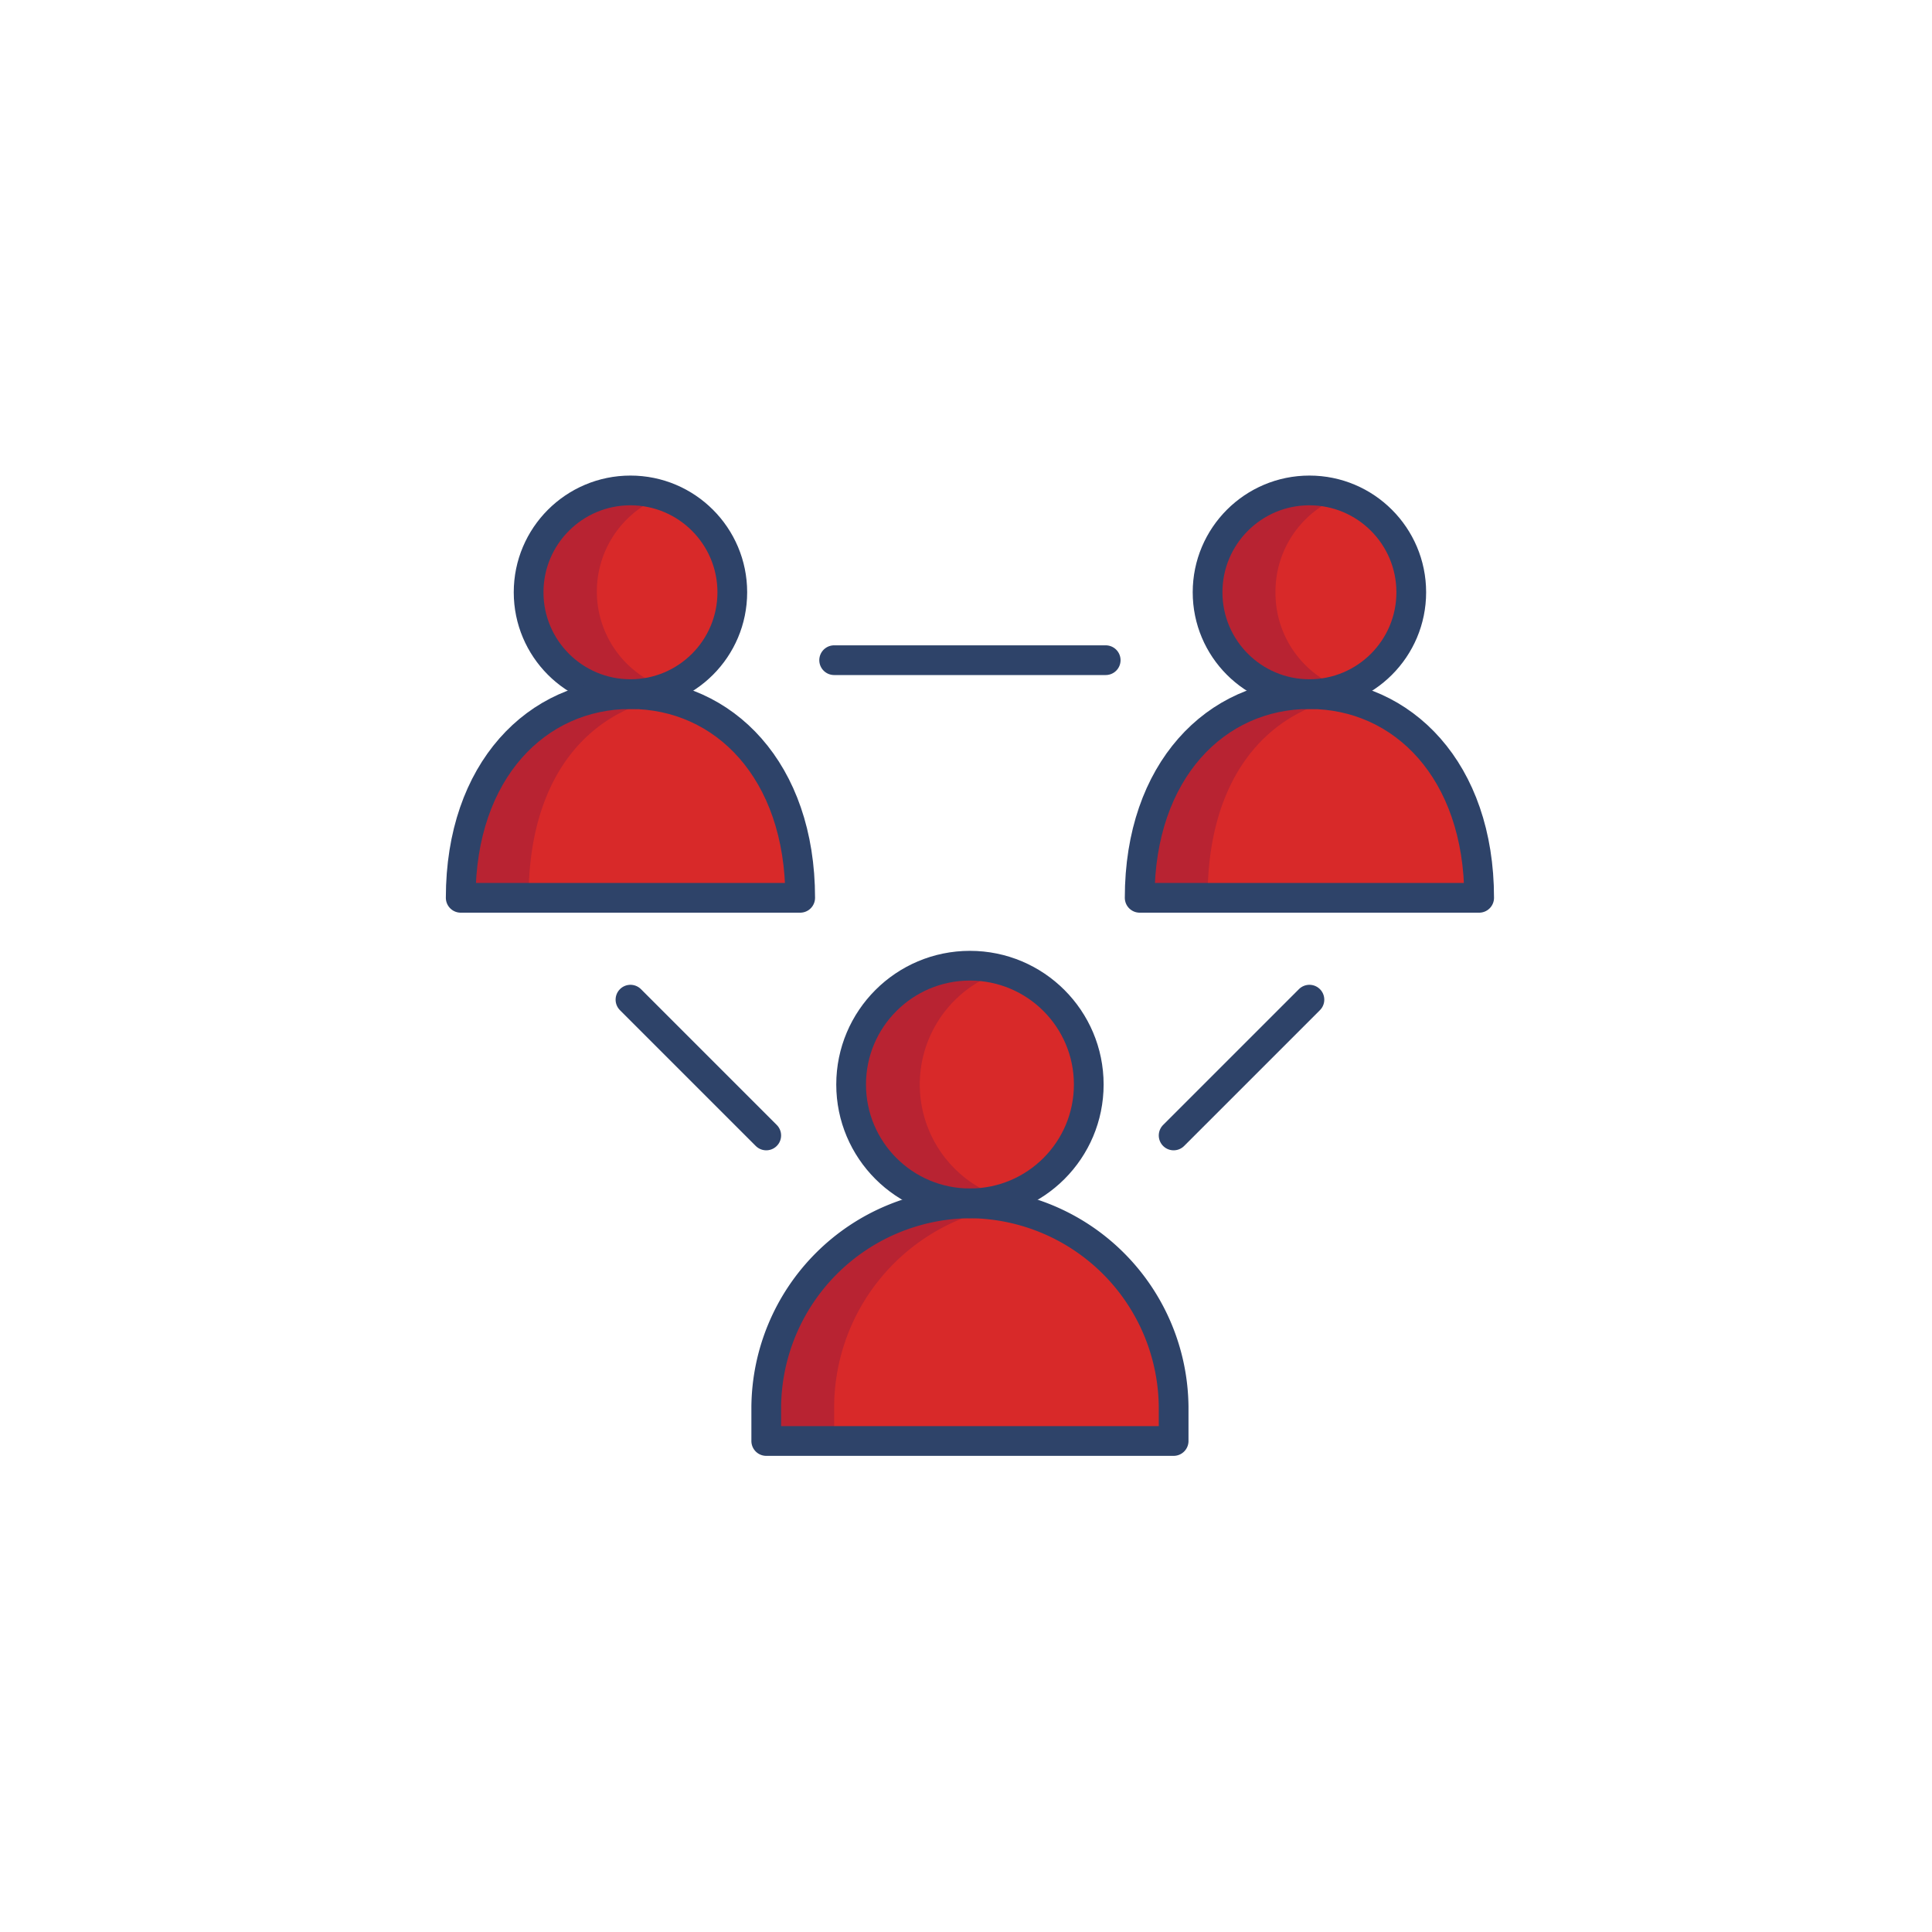 <svg xmlns="http://www.w3.org/2000/svg" width="130" height="130" viewBox="0 0 130 130">
  <g id="그룹_1782" data-name="그룹 1782" transform="translate(1296 13708)">
    <rect id="사각형_2338" data-name="사각형 2338" width="130" height="130" transform="translate(-1296 -13708)" fill="none"/>
    <g id="social-3088_86a21caa-591a-4d3f-9cc1-ddadfc4a959f" transform="translate(-1267 -13679)">
      <circle id="layer3" cx="7.995" cy="7.995" r="7.995" transform="translate(28.27 35.98)" fill="#d82929"/>
      <path id="layer3-2" data-name="layer3" d="M33.706,46A13.82,13.82,0,0,0,20,59.706V61.99H47.412V59.706A13.82,13.82,0,0,0,33.706,46Z" transform="translate(2.559 5.971)" fill="#d82929"/>
      <circle id="layer2" cx="6.853" cy="6.853" r="6.853" transform="translate(52.255 4)" fill="#d82929"/>
      <path id="layer2-2" data-name="layer2" d="M64.843,29.706C64.843,21.14,59.7,16,53.422,16S42,21.14,42,29.706Z" transform="translate(5.686 1.706)" fill="#d82929"/>
      <circle id="layer1" cx="6.853" cy="6.853" r="6.853" transform="translate(6.569 4)" fill="#d82929"/>
      <path id="layer1-2" data-name="layer1" d="M24.843,29.706C24.843,21.14,19.7,16,13.422,16S2,21.14,2,29.706Z" transform="translate(0 1.706)" fill="#d82929"/>
      <g id="opacity" transform="translate(2 4.001)" opacity="0.15">
        <path id="패스_602" data-name="패스 602" d="M35.283,32.343a8,8,0,1,0,0,15.3,8,8,0,0,1,0-15.3Z" transform="translate(1.266 -0.021)" fill="#000064"/>
        <path id="패스_603" data-name="패스 603" d="M22.559,65.676v2.284h4.569V65.676A13.706,13.706,0,0,1,38.549,52.2l-2.284-.228A13.82,13.82,0,0,0,22.559,65.676ZM56.824,10.853a6.853,6.853,0,0,1,4.569-6.51,6.853,6.853,0,1,0-2.284,13.363c-6.282,0-11.422,4.569-11.422,13.706h4.569c0-8,3.883-12.45,9.137-13.477l-2.284-.228a6.853,6.853,0,0,0,2.284-.343,6.853,6.853,0,0,1-4.569-6.51Zm-41.118,6.4a6.853,6.853,0,0,1,0-12.906,6.853,6.853,0,1,0-2.284,13.363C7.14,17.706,2,22.274,2,31.412H6.569c0-8,3.883-12.45,9.137-13.477l-2.284-.228a6.853,6.853,0,0,0,2.284-.457Z" transform="translate(-2 -4.001)" fill="#000064"/>
      </g>
      <circle id="stroke" cx="7.995" cy="7.995" r="7.995" stroke-width="2" transform="translate(28.27 35.98)" stroke="#2e4369" stroke-linecap="round" stroke-linejoin="round" fill="none"/>
      <circle id="stroke-2" data-name="stroke" transform="translate(36.265 51.971)" stroke-width="2" stroke="#2e4369" stroke-linecap="round" stroke-linejoin="round" fill="none"/>
      <path id="stroke-3" data-name="stroke" d="M33.706,46A13.82,13.82,0,0,0,20,59.706V61.99H47.412V59.706A13.82,13.82,0,0,0,33.706,46Z" transform="translate(2.559 5.971)" fill="none" stroke="#2e4369" stroke-linecap="round" stroke-linejoin="round" stroke-width="2"/>
      <circle id="stroke-4" data-name="stroke" cx="6.853" cy="6.853" r="6.853" transform="translate(52.255 4)" stroke-width="2" stroke="#2e4369" stroke-linecap="round" stroke-linejoin="round" fill="none"/>
      <path id="stroke-5" data-name="stroke" d="M64.843,29.706C64.843,21.14,59.7,16,53.422,16S42,21.14,42,29.706Z" transform="translate(5.686 1.706)" fill="none" stroke="#2e4369" stroke-linecap="round" stroke-linejoin="round" stroke-width="2"/>
      <circle id="stroke-6" data-name="stroke" cx="6.853" cy="6.853" r="6.853" transform="translate(6.569 4)" stroke-width="2" stroke="#2e4369" stroke-linecap="round" stroke-linejoin="round" fill="none"/>
      <path id="stroke-7" data-name="stroke" d="M24.843,29.99c0-8.566-5.14-13.706-11.422-13.706S2,21.424,2,29.99ZM13.422,36.843l9.137,9.137m36.549-9.137L49.971,45.98M27.128,14H45.4" transform="translate(0 1.422)" fill="none" stroke="#2e4369" stroke-linecap="round" stroke-linejoin="round" stroke-width="2"/>
    </g>
  </g>
</svg>

